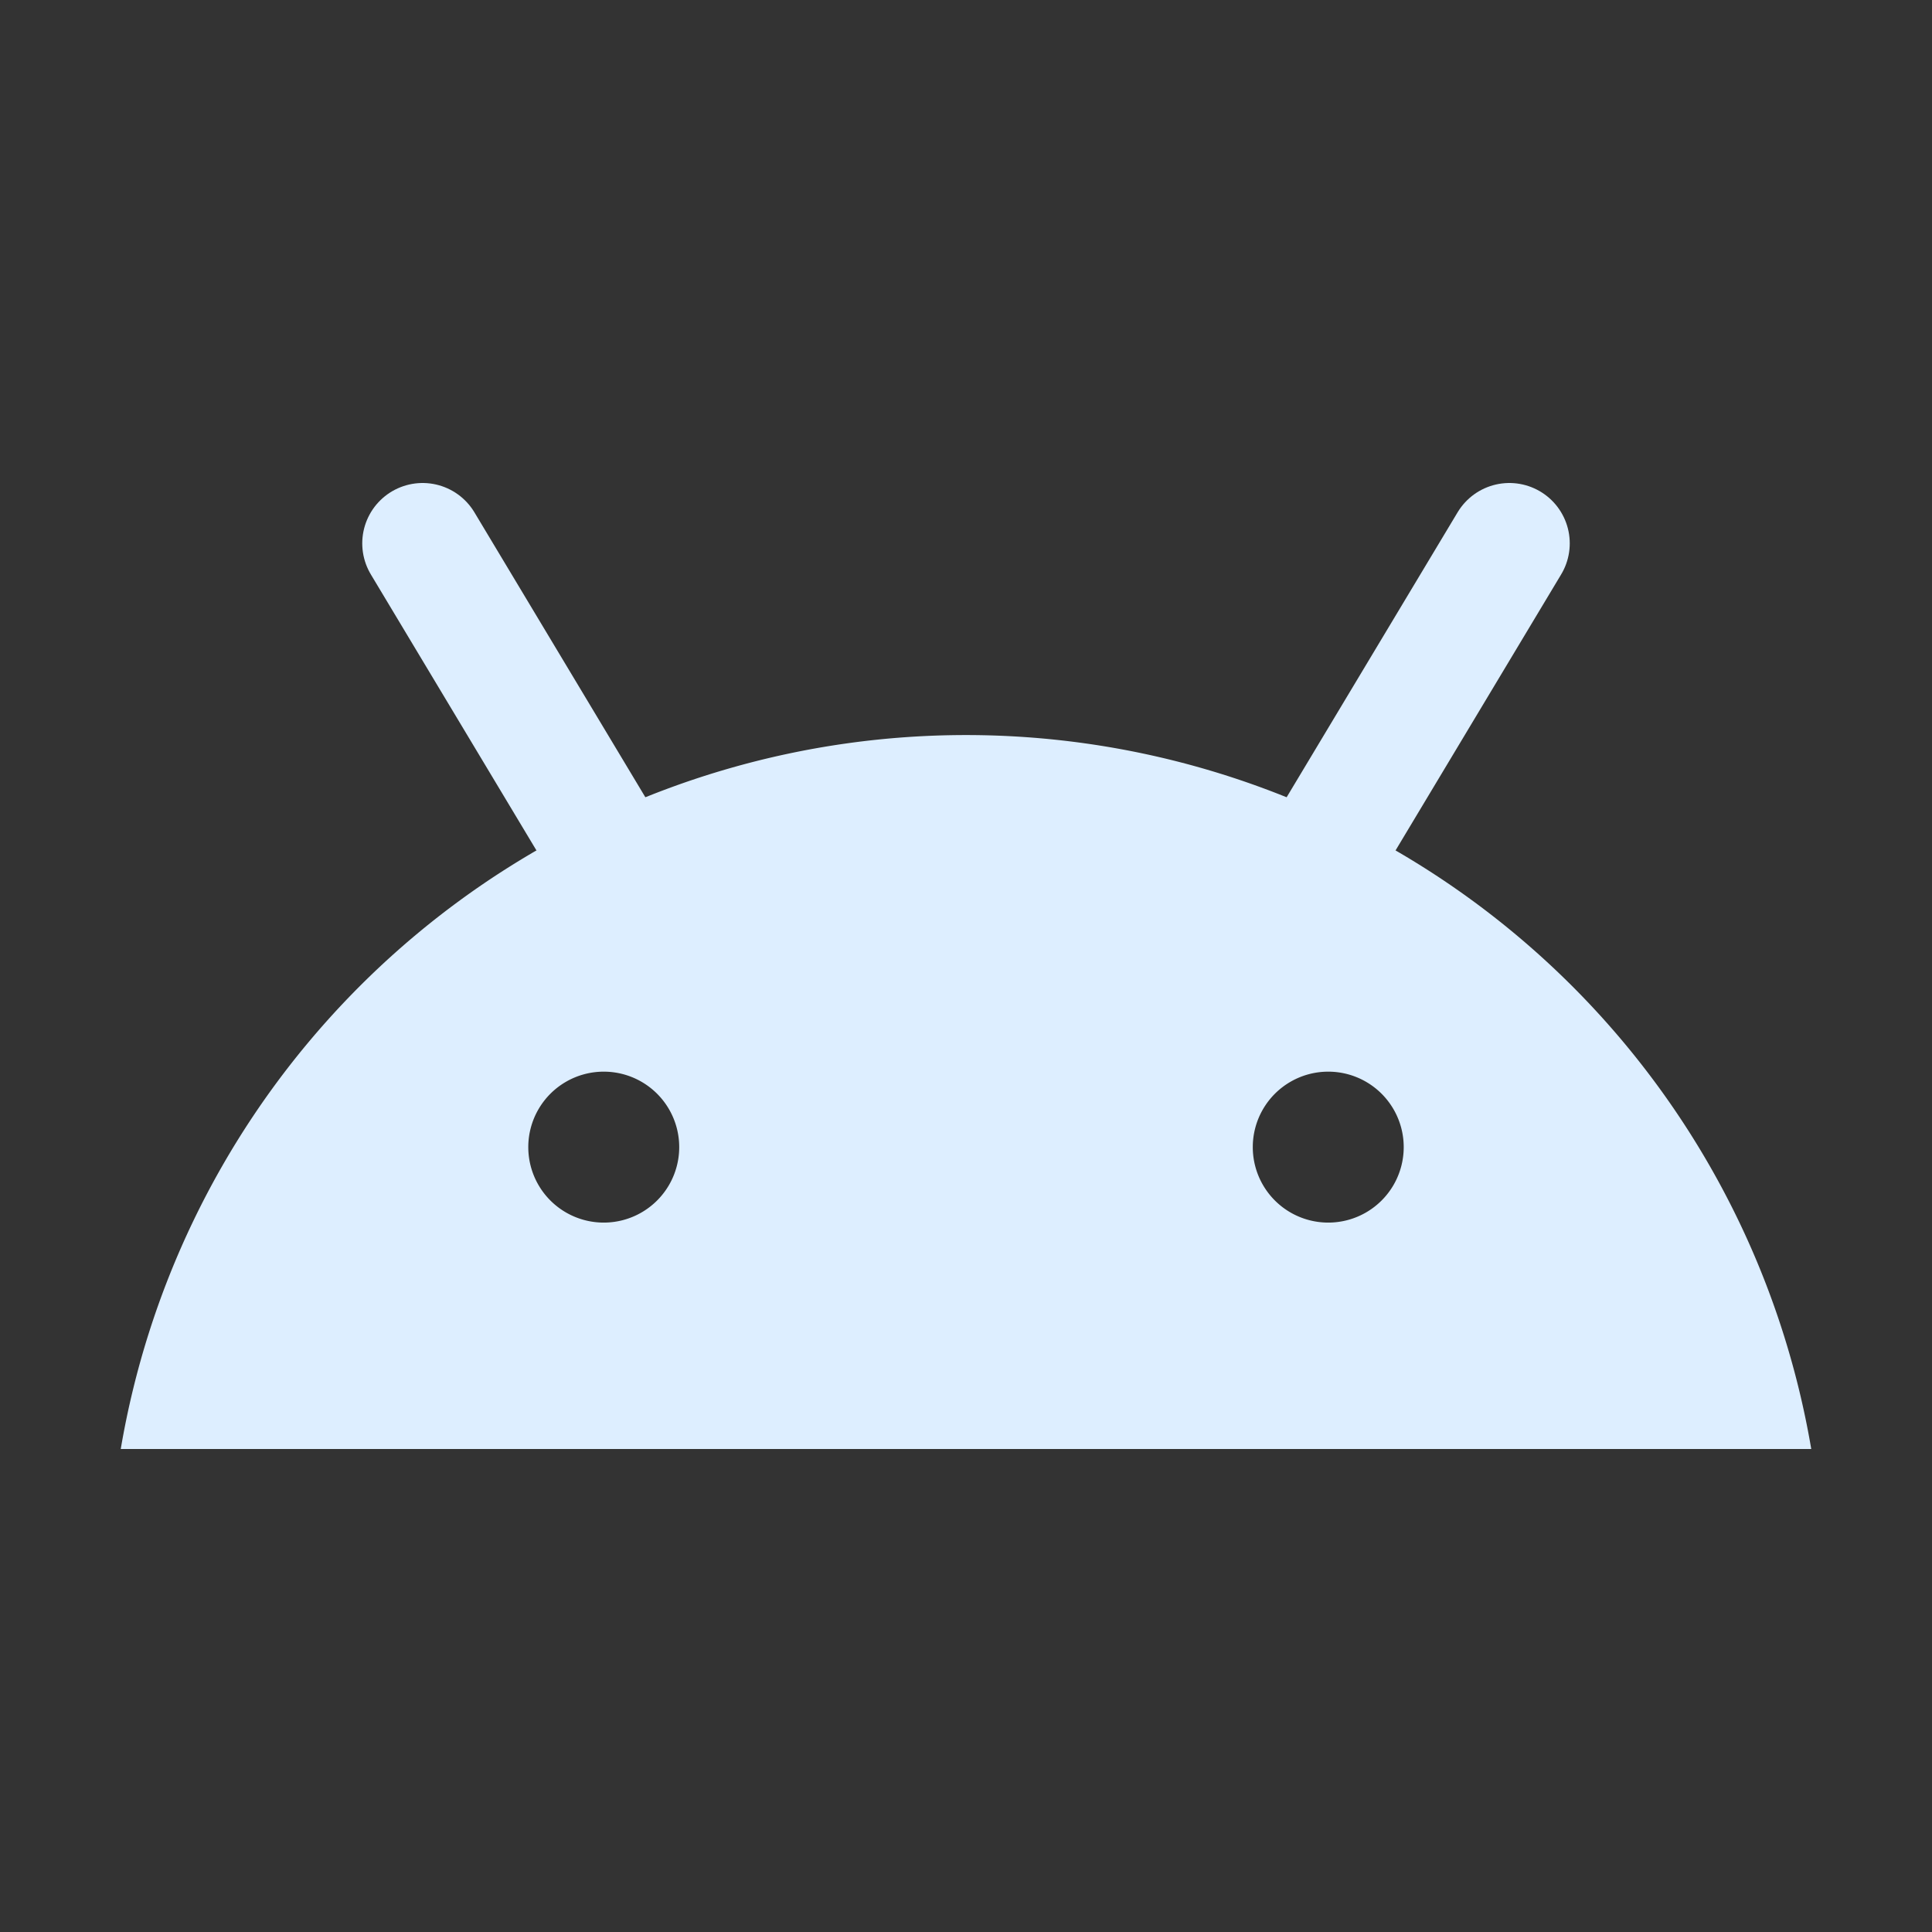 <svg xmlns="http://www.w3.org/2000/svg" width="16" height="16"><rect width="100%" height="100%" fill="#333333" stroke="none"/><path d="M1 12h14a7.1 7.1 0 00-14 0zM5 10.125a.625.625 0 010-1.25.625.625 0 010 1.25zM11 10.125a.625.625 0 010-1.25.625.625 0 010 1.25z" fill="#def"/><path fill="none" stroke="#def" d="M3.5 4.5l1.5 2.5M12.5 4.5l-1.5 2.5" stroke-linecap="round"/></svg>